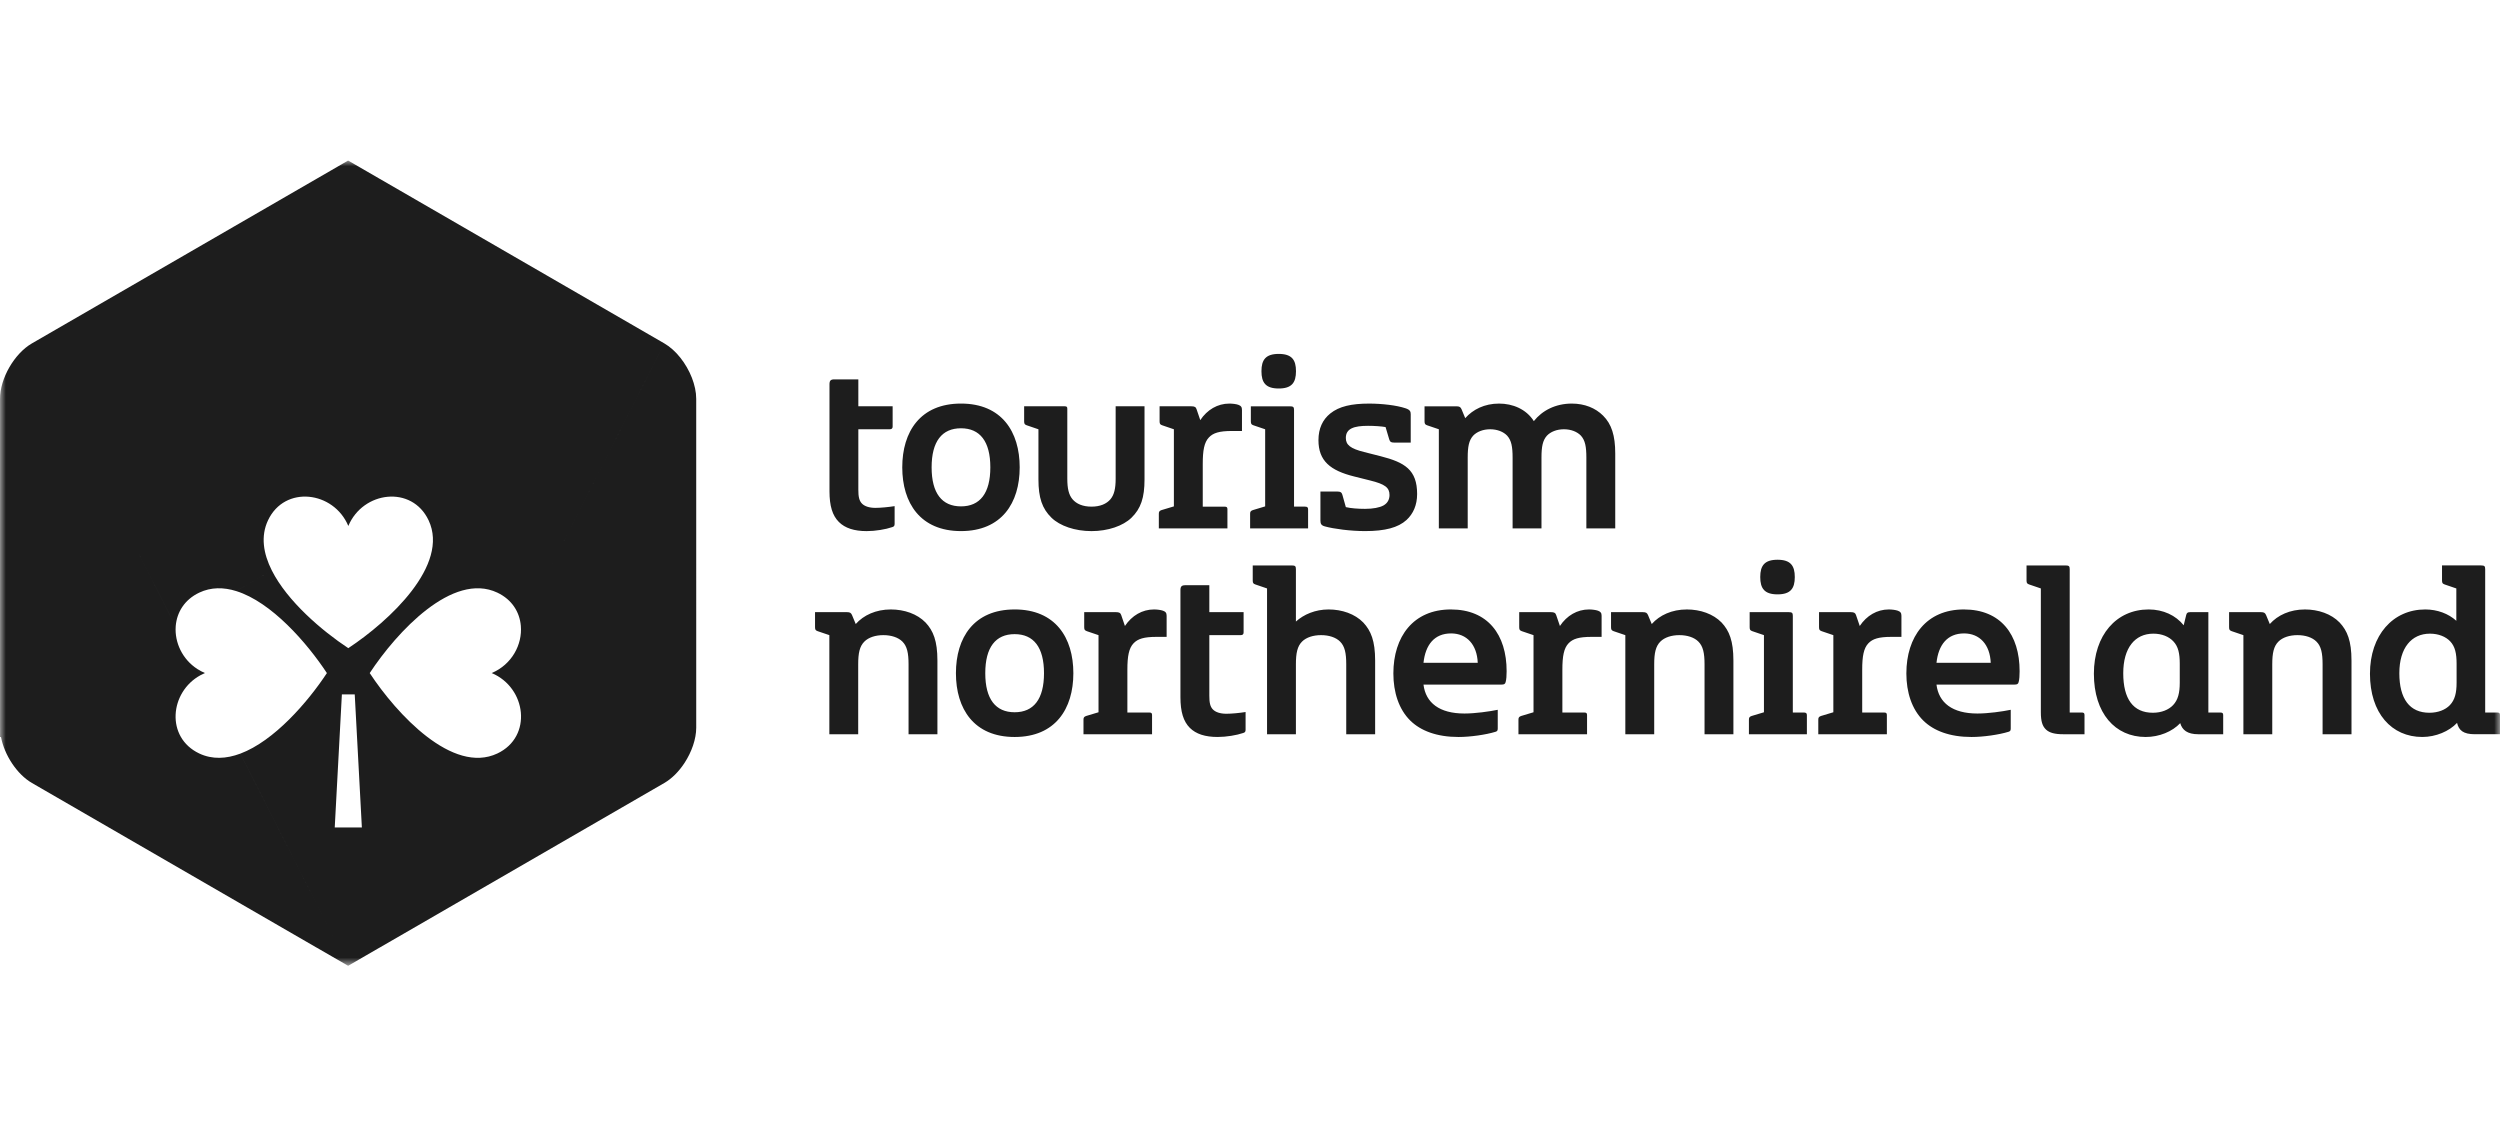 <svg width="218" height="98" viewBox="0 0 218 98" fill="none" xmlns="http://www.w3.org/2000/svg">
<mask id="mask0" mask-type="alpha" maskUnits="userSpaceOnUse" x="0" y="14" width="218" height="71">
<path d="M0 14H218V84.218H0V14Z" fill="white"/>
</mask>
<g mask="url(#mask0)">
<path fill-rule="evenodd" clip-rule="evenodd" d="M134.417 46.074V39.911C134.417 38.942 134.525 38.403 134.89 37.993C135.212 37.65 135.749 37.432 136.375 37.432C136.998 37.432 137.535 37.65 137.859 37.993C138.225 38.403 138.331 38.942 138.331 39.911V46.074H140.849V39.546C140.849 37.972 140.526 36.98 139.794 36.248C139.128 35.579 138.181 35.192 137.062 35.192C135.643 35.192 134.481 35.795 133.75 36.722C133.082 35.666 131.899 35.192 130.717 35.192C129.446 35.192 128.435 35.709 127.768 36.464L127.447 35.688C127.359 35.494 127.274 35.43 126.994 35.43H124.22V36.743C124.22 36.98 124.284 37.023 124.456 37.089L125.467 37.432V46.074H127.984V39.911C127.984 38.942 128.092 38.403 128.457 37.993C128.78 37.65 129.318 37.432 129.942 37.432C130.565 37.432 131.104 37.65 131.426 37.993C131.792 38.403 131.899 38.942 131.899 39.911V46.074H134.417ZM124.128 57.799C124.299 56.226 125.074 55.234 126.537 55.234C127.892 55.234 128.797 56.205 128.859 57.799H124.128ZM126.514 53.144C123.244 53.144 121.502 55.514 121.502 58.725C121.502 60.366 121.975 61.85 122.984 62.842C123.889 63.726 125.289 64.265 127.184 64.265C128.214 64.265 129.572 64.07 130.41 63.812C130.539 63.77 130.603 63.726 130.603 63.531V61.894C129.87 62.044 128.644 62.219 127.699 62.219C125.525 62.219 124.322 61.29 124.128 59.695H130.947C131.142 59.695 131.248 59.654 131.292 59.479C131.356 59.242 131.378 58.92 131.378 58.53C131.378 55.342 129.742 53.144 126.514 53.144ZM139.337 53.252C139.165 53.188 138.821 53.144 138.563 53.144C137.531 53.144 136.626 53.681 136.025 54.586L135.701 53.638C135.636 53.446 135.53 53.38 135.25 53.38H132.475V54.696C132.475 54.932 132.539 54.975 132.71 55.042L133.723 55.385V62.109L132.646 62.433C132.453 62.498 132.409 62.584 132.409 62.757V64.026H138.391V62.37C138.391 62.195 138.348 62.13 138.134 62.13H136.239V58.402C136.239 57.217 136.369 56.525 136.778 56.096C137.145 55.708 137.68 55.535 138.779 55.535H139.66V53.703C139.66 53.445 139.575 53.338 139.338 53.251L139.337 53.252ZM115.842 53.145C114.703 53.145 113.691 53.575 113.003 54.199V49.631C113.003 49.374 112.94 49.306 112.638 49.306H109.238V50.623C109.238 50.859 109.302 50.902 109.476 50.967L110.486 51.312V64.026H113.003V57.927C113.003 56.936 113.133 56.353 113.54 55.945C113.907 55.579 114.509 55.384 115.198 55.384C115.887 55.384 116.49 55.579 116.854 55.945C117.263 56.353 117.392 56.936 117.392 57.927V64.026H119.912V57.604C119.912 55.882 119.545 54.997 118.879 54.285C118.146 53.531 117.027 53.144 115.841 53.144L115.842 53.145ZM105.773 61.873C105.516 61.614 105.453 61.248 105.453 60.666V55.385H108.163C108.356 55.385 108.442 55.32 108.442 55.148V53.38H105.453V51.031H103.363C103.042 51.031 102.934 51.137 102.934 51.463V60.795C102.934 62.065 103.192 62.907 103.753 63.469C104.29 64.005 105.086 64.264 106.183 64.264C106.936 64.264 107.839 64.112 108.4 63.919C108.55 63.877 108.615 63.812 108.615 63.64V62.088C108.077 62.175 107.387 62.239 106.936 62.239C106.376 62.239 105.99 62.088 105.773 61.872V61.873ZM147.087 53.145C145.794 53.145 144.72 53.64 144.032 54.416L143.709 53.64C143.622 53.446 143.537 53.38 143.256 53.38H140.482V54.696C140.482 54.932 140.547 54.975 140.717 55.042L141.729 55.385V64.026H144.247V57.927C144.247 56.936 144.377 56.353 144.786 55.945C145.152 55.579 145.753 55.384 146.44 55.384C147.131 55.384 147.733 55.579 148.098 55.945C148.505 56.353 148.636 56.936 148.636 57.927V64.026H151.153V57.604C151.153 55.882 150.789 54.997 150.123 54.285C149.39 53.531 148.269 53.144 147.087 53.144V53.145ZM101.407 53.252C101.234 53.188 100.891 53.144 100.632 53.144C99.599 53.144 98.696 53.681 98.094 54.586L97.771 53.638C97.705 53.446 97.598 53.38 97.319 53.38H94.543V54.696C94.543 54.932 94.608 54.975 94.782 55.042L95.791 55.385V62.109L94.714 62.433C94.522 62.498 94.48 62.584 94.48 62.757V64.026H100.459V62.37C100.459 62.195 100.419 62.13 100.201 62.13H98.307V58.402C98.307 57.217 98.438 56.525 98.846 56.096C99.212 55.708 99.75 55.535 100.847 55.535H101.73V53.703C101.73 53.445 101.644 53.338 101.407 53.251V53.252ZM114.065 44.417C114.065 44.243 114.001 44.178 113.785 44.178H112.84V35.753C112.84 35.495 112.775 35.43 112.474 35.43H109.074V36.744C109.074 36.981 109.138 37.024 109.312 37.09L110.322 37.433V44.157L109.247 44.481C109.052 44.545 109.01 44.632 109.01 44.805V46.076H114.065V44.417ZM200.982 53.145C199.692 53.145 198.615 53.64 197.926 54.416L197.604 53.64C197.518 53.446 197.433 53.38 197.153 53.38H194.377V54.696C194.377 54.932 194.439 54.975 194.613 55.042L195.624 55.385V64.026H198.141V57.927C198.141 56.936 198.272 56.353 198.681 55.945C199.046 55.579 199.649 55.384 200.337 55.384C201.025 55.384 201.627 55.579 201.992 55.945C202.402 56.353 202.53 56.936 202.53 57.927V64.026H205.05V57.604C205.05 55.882 204.683 54.997 204.017 54.285C203.285 53.531 202.164 53.144 200.982 53.144V53.145ZM214.215 59.525C214.215 60.429 214.063 61.032 213.631 61.486C213.245 61.894 212.6 62.152 211.846 62.152C210.124 62.152 209.222 60.946 209.222 58.705C209.222 56.505 210.276 55.255 211.89 55.255C212.643 55.255 213.266 55.514 213.655 55.923C214.085 56.376 214.215 56.981 214.215 57.885V59.525ZM217.741 62.132H216.708V49.63C216.708 49.372 216.644 49.305 216.344 49.305H212.944V50.622C212.944 50.859 213.01 50.902 213.181 50.967L214.192 51.313V54.133C213.506 53.51 212.534 53.144 211.482 53.144C208.663 53.144 206.661 55.383 206.661 58.748C206.661 62.195 208.553 64.264 211.223 64.264C212.405 64.264 213.567 63.769 214.256 63.035C214.408 63.682 214.794 64.025 215.806 64.025H218V62.369C218 62.195 217.958 62.131 217.741 62.131V62.132ZM190.075 59.525C190.075 60.429 189.922 61.032 189.493 61.486C189.107 61.894 188.482 62.152 187.73 62.152C186.011 62.152 185.147 60.946 185.147 58.705C185.147 56.505 186.157 55.255 187.772 55.255C188.525 55.255 189.127 55.514 189.514 55.923C189.947 56.376 190.075 56.981 190.075 57.885V59.525ZM193.603 62.132H192.569V53.38H190.979C190.763 53.38 190.678 53.445 190.635 53.639L190.418 54.525C189.729 53.661 188.632 53.144 187.363 53.144C184.545 53.144 182.587 55.384 182.587 58.748C182.587 62.196 184.437 64.265 187.105 64.265C188.289 64.265 189.428 63.791 190.116 63.058C190.289 63.661 190.742 64.026 191.686 64.026H193.862V62.37C193.862 62.196 193.817 62.132 193.603 62.132ZM157.28 62.132H156.334V53.705C156.334 53.447 156.271 53.379 155.969 53.379H152.57V54.695C152.57 54.932 152.634 54.975 152.807 55.041L153.816 55.384V62.11L152.74 62.434C152.546 62.498 152.506 62.585 152.506 62.757V64.026H157.561V62.37C157.561 62.196 157.496 62.131 157.28 62.131V62.132ZM165.481 53.252C165.311 53.188 164.965 53.144 164.707 53.144C163.676 53.144 162.772 53.681 162.17 54.586L161.846 53.638C161.782 53.446 161.675 53.38 161.396 53.38H158.62V54.696C158.62 54.932 158.682 54.975 158.855 55.042L159.868 55.385V62.109L158.79 62.433C158.597 62.498 158.555 62.584 158.555 62.757V64.026H164.535V62.37C164.535 62.195 164.492 62.13 164.278 62.13H162.384V58.402C162.384 57.217 162.514 56.525 162.922 56.096C163.289 55.708 163.825 55.535 164.923 55.535H165.805V53.703C165.805 53.445 165.719 53.338 165.482 53.251L165.481 53.252ZM168.861 57.799C169.031 56.226 169.808 55.234 171.269 55.234C172.624 55.234 173.529 56.205 173.592 57.799H168.861ZM171.247 53.144C167.979 53.144 166.235 55.514 166.235 58.725C166.235 60.366 166.709 61.85 167.72 62.842C168.623 63.726 170.023 64.265 171.915 64.265C172.95 64.265 174.304 64.07 175.142 63.812C175.272 63.77 175.336 63.726 175.336 63.531V61.894C174.606 62.044 173.378 62.219 172.431 62.219C170.26 62.219 169.054 61.29 168.861 59.695H175.68C175.875 59.695 175.983 59.654 176.025 59.479C176.09 59.242 176.11 58.92 176.11 58.53C176.11 55.342 174.475 53.144 171.247 53.144ZM181.511 62.131H180.478V49.629C180.478 49.372 180.413 49.306 180.112 49.306H176.714V50.621C176.714 50.858 176.778 50.902 176.949 50.967L177.962 51.312V62.109C177.962 62.883 178.09 63.315 178.412 63.618C178.713 63.898 179.167 64.026 179.92 64.026H181.769V62.369C181.769 62.194 181.726 62.13 181.511 62.13V62.131ZM89.541 37.088L90.552 37.434V41.807C90.552 43.402 90.874 44.351 91.692 45.148C92.423 45.859 93.737 46.313 95.177 46.313C96.619 46.313 97.931 45.859 98.663 45.148C99.481 44.351 99.802 43.402 99.802 41.807V35.429H97.285V41.743C97.285 42.604 97.156 43.145 96.834 43.532C96.489 43.941 95.93 44.179 95.177 44.179C94.424 44.179 93.865 43.941 93.52 43.531C93.198 43.144 93.069 42.604 93.069 41.743V35.644C93.069 35.493 93.026 35.429 92.854 35.429H89.305V36.743C89.305 36.981 89.369 37.024 89.541 37.089V37.088ZM88.476 62.109C86.82 62.109 85.916 60.965 85.916 58.703C85.916 56.441 86.82 55.297 88.476 55.297C90.132 55.297 91.037 56.441 91.037 58.703C91.037 60.965 90.133 62.109 88.476 62.109ZM88.476 53.144C84.925 53.144 83.357 55.6 83.357 58.704C83.357 61.807 84.925 64.265 88.476 64.265C92.027 64.265 93.597 61.807 93.597 58.704C93.597 55.601 92.026 53.143 88.476 53.143V53.144ZM107.032 44.416C107.032 44.243 106.987 44.179 106.772 44.179H104.88V40.45C104.88 39.264 105.009 38.574 105.418 38.144C105.782 37.755 106.321 37.582 107.417 37.582H108.3V35.751C108.3 35.492 108.213 35.385 107.977 35.298C107.805 35.234 107.461 35.192 107.202 35.192C106.17 35.192 105.267 35.729 104.664 36.635L104.341 35.686C104.277 35.492 104.17 35.429 103.889 35.429H101.116V36.741C101.116 36.981 101.179 37.023 101.351 37.087L102.363 37.433V44.157L101.287 44.479C101.092 44.545 101.05 44.63 101.05 44.803V46.074H107.032V44.416ZM83.797 37.346C85.453 37.346 86.357 38.49 86.357 40.752C86.357 43.014 85.453 44.156 83.797 44.156C82.141 44.156 81.237 43.015 81.237 40.752C81.237 38.49 82.141 37.346 83.797 37.346ZM83.797 46.311C87.347 46.311 88.917 43.855 88.917 40.752C88.917 37.648 87.347 35.191 83.798 35.191C80.247 35.191 78.677 37.648 78.677 40.752C78.677 43.855 80.247 46.311 83.797 46.311ZM155.001 51.828C156.14 51.828 156.506 51.312 156.506 50.318C156.506 49.328 156.14 48.81 155.001 48.81C153.861 48.81 153.493 49.328 153.493 50.318C153.493 51.312 153.861 51.828 155.001 51.828ZM111.505 33.877C112.646 33.877 113.01 33.36 113.01 32.369C113.01 31.379 112.646 30.861 111.505 30.861C110.364 30.861 109.999 31.379 109.999 32.369C109.999 33.36 110.364 33.877 111.505 33.877ZM118.089 41.55L119.465 41.895C120.776 42.217 121.165 42.519 121.165 43.166C121.165 43.554 120.993 43.876 120.648 44.071C120.304 44.264 119.723 44.372 119.034 44.372C118.432 44.372 117.809 44.328 117.357 44.221L117.055 43.145C116.991 42.929 116.882 42.863 116.625 42.863H115.141V45.385C115.141 45.665 115.205 45.816 115.528 45.902C116.303 46.118 117.765 46.311 119.035 46.311C120.776 46.311 121.917 46.009 122.649 45.342C123.231 44.803 123.573 44.049 123.573 43.079C123.573 40.968 122.498 40.321 120.39 39.782L118.949 39.416C117.745 39.114 117.357 38.79 117.357 38.187C117.357 37.368 118.066 37.132 119.292 37.132C119.852 37.132 120.454 37.174 120.821 37.24L121.142 38.317C121.208 38.511 121.272 38.597 121.617 38.597H123.015V36.119C123.015 35.882 122.95 35.73 122.562 35.602C121.789 35.343 120.519 35.193 119.379 35.193C117.873 35.193 116.775 35.429 116.001 36.055C115.334 36.592 114.969 37.367 114.969 38.381C114.969 40.191 116.001 41.032 118.089 41.55ZM75.579 46.313C76.332 46.313 77.236 46.161 77.795 45.967C77.945 45.924 78.011 45.859 78.011 45.688V44.135C77.472 44.22 76.784 44.286 76.332 44.286C75.773 44.286 75.386 44.135 75.17 43.92C74.913 43.662 74.847 43.295 74.847 42.713V37.433H77.559C77.751 37.433 77.838 37.369 77.838 37.196V35.429H74.847V33.081H72.761C72.437 33.081 72.331 33.187 72.331 33.512V42.843C72.331 44.114 72.588 44.954 73.148 45.514C73.686 46.052 74.481 46.313 75.579 46.313H75.579ZM77.676 53.144C76.385 53.144 75.309 53.639 74.62 54.415L74.298 53.639C74.213 53.445 74.125 53.379 73.846 53.379H71.071V54.695C71.071 54.932 71.135 54.974 71.307 55.041L72.319 55.384V64.026H74.835V57.927C74.835 56.936 74.964 56.353 75.375 55.945C75.739 55.579 76.343 55.384 77.029 55.384C77.718 55.384 78.321 55.579 78.689 55.945C79.096 56.353 79.226 56.936 79.226 57.927V64.026H81.743V57.604C81.743 55.882 81.378 54.997 80.71 54.285C79.978 53.531 78.859 53.144 77.676 53.144Z" fill="#1D1D1D"/>
<path fill-rule="evenodd" clip-rule="evenodd" d="M29.189 72.156L29.812 60.554H30.933L31.555 72.156H29.19H29.189ZM60.327 32.928C59.843 31.696 58.95 30.535 57.931 29.946L57.929 29.947L45.417 54.571C45.559 56.197 44.638 57.949 42.873 58.689C45.913 59.966 46.454 64.243 43.372 65.702C39.469 67.551 34.594 62.268 32.239 58.692C34.594 55.114 39.469 49.829 43.372 51.679C44.663 52.291 45.316 53.397 45.417 54.571L57.929 29.948L57.931 29.946L33.139 15.609L33.132 15.606L30.355 14L27.583 15.604L27.574 15.608L2.781 29.945C1.25 30.83 0 33.003 0 34.774V63.45L0.002 63.447V64.264H0.083C0.234 65.055 0.585 65.873 1.064 66.588C1.538 67.296 2.135 67.9 2.783 68.275L21.184 78.917L27.578 82.615L27.614 82.634L27.627 82.64L27.658 82.658L30.354 84.216L20.954 65.717C19.735 66.172 18.513 66.242 17.373 65.702C14.428 64.308 14.793 60.343 17.48 58.879L17.204 58.335C15.896 57.488 15.223 56.018 15.321 54.629L15.305 54.598L11.311 46.735L15.306 54.598L15.324 54.588C15.421 53.408 16.075 52.294 17.373 51.678C18.401 51.192 19.495 51.199 20.593 51.54L23.702 49.742C22.959 48.266 22.717 46.756 23.372 45.369C24.831 42.282 29.101 42.824 30.374 45.864C31.646 42.824 35.912 42.282 37.373 45.369C39.218 49.279 33.942 54.162 30.371 56.52C28.068 54.999 25.055 52.426 23.702 49.742L20.593 51.541C23.667 52.493 26.77 56.056 28.505 58.692C26.838 61.224 23.908 64.61 20.955 65.717L30.354 84.216L30.356 84.218H30.357L33.055 82.657C33.066 82.651 33.077 82.646 33.089 82.64L33.099 82.633C33.111 82.626 33.124 82.622 33.136 82.613L39.216 79.098L57.93 68.275C58.596 67.891 59.208 67.263 59.689 66.53C60.311 65.577 60.711 64.449 60.711 63.45L60.71 34.774C60.711 34.182 60.569 33.547 60.327 32.927V32.928ZM17.482 58.879C17.607 58.81 17.735 58.746 17.871 58.689C17.639 58.591 17.417 58.473 17.206 58.335L17.482 58.879ZM15.321 54.628L15.325 54.588L15.306 54.598L15.321 54.628Z" fill="#1D1D1D"/>
</g>
</svg>
